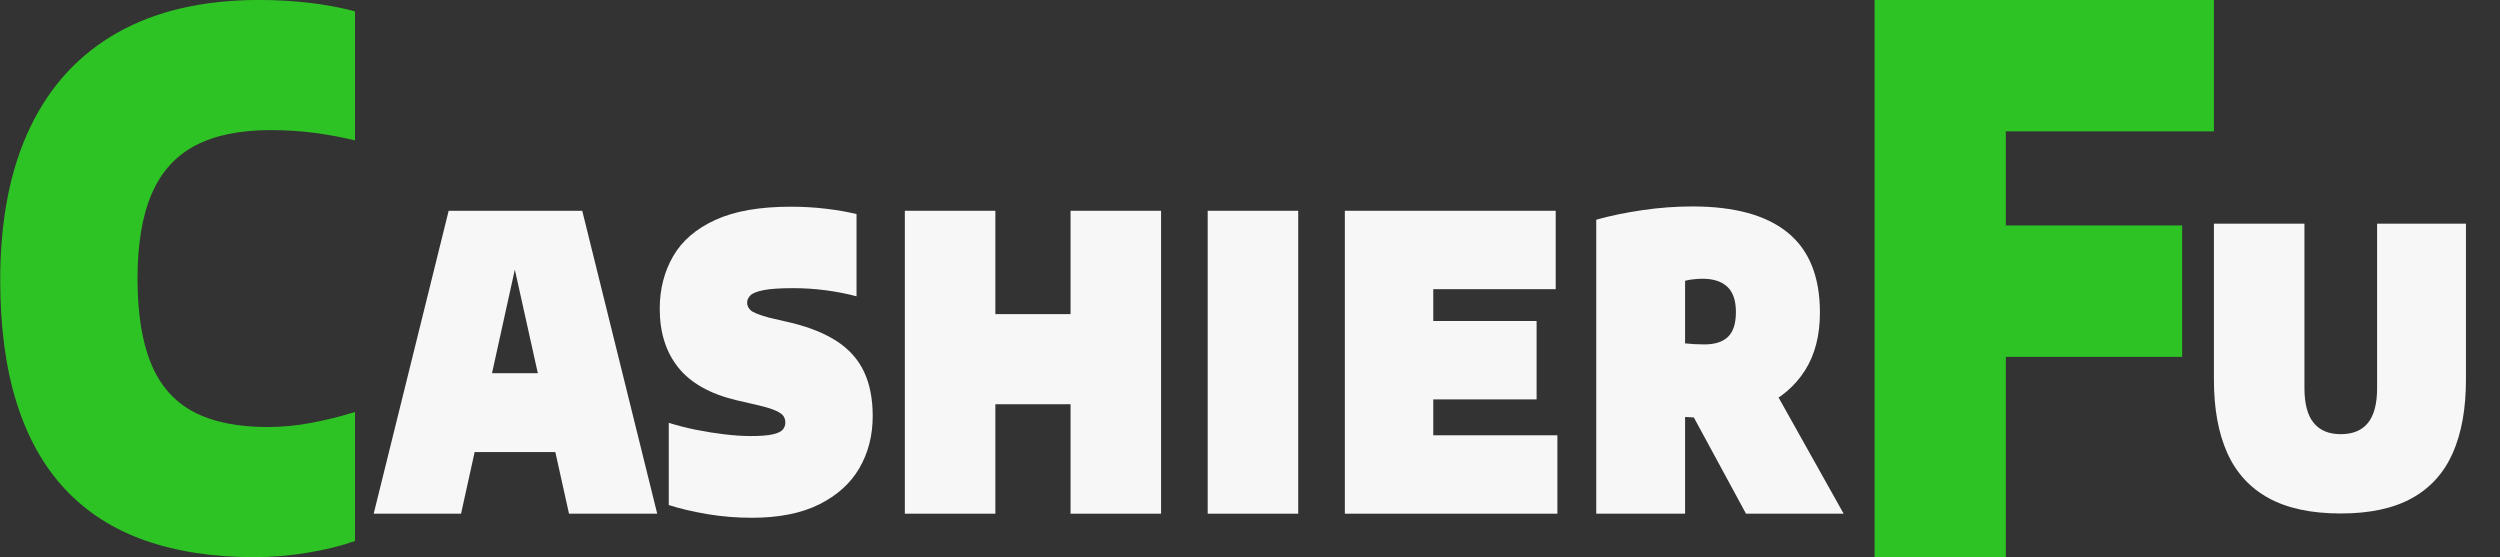 <?xml version="1.0" encoding="UTF-8" standalone="no"?>
<!DOCTYPE svg PUBLIC "-//W3C//DTD SVG 1.1//EN" "http://www.w3.org/Graphics/SVG/1.1/DTD/svg11.dtd">
<svg width="100%" height="100%" viewBox="0 0 1920 428" version="1.1" xmlns="http://www.w3.org/2000/svg" xmlns:xlink="http://www.w3.org/1999/xlink" xml:space="preserve" xmlns:serif="http://www.serif.com/" style="fill-rule:evenodd;clip-rule:evenodd;stroke-linejoin:round;stroke-miterlimit:2;">
    <rect x="0" y="0" width="1920" height="428" fill="#333333" stroke="none"/>
    <g transform="matrix(1.613,0,0,1.955,-1138.73,-99.066)">
        <path d="M827.036,269.543C807.452,269.543 790.124,267.359 775.052,262.991C759.98,258.623 747.332,251.951 737.108,242.975C726.884,233.999 719.156,222.671 713.924,208.991C708.692,195.311 706.076,179.207 706.076,160.679C706.076,137.063 710.828,117.071 720.332,100.703C729.836,84.335 743.756,71.903 762.092,63.407C780.428,54.911 802.844,50.663 829.34,50.663C837.404,50.663 845.252,51.023 852.884,51.743C860.516,52.463 867.884,53.591 874.988,55.127L874.988,105.815C868.748,104.567 862.292,103.583 855.62,102.863C848.948,102.143 842.012,101.783 834.812,101.783C820.124,101.783 808.124,103.823 798.812,107.903C789.5,111.983 782.612,118.319 778.148,126.911C773.684,135.503 771.452,146.567 771.452,160.103C771.452,173.831 773.612,184.991 777.932,193.583C782.252,202.175 788.972,208.463 798.092,212.447C807.212,216.431 818.972,218.423 833.372,218.423C840.284,218.423 847.268,217.871 854.324,216.767C861.38,215.663 868.268,214.247 874.988,212.519L874.988,263.207C868.364,265.127 860.804,266.663 852.308,267.815C843.812,268.967 835.388,269.543 827.036,269.543Z" style="fill:rgb(46,195,36);fill-rule:nonzero;"/>
        <g transform="matrix(1,0,0,1,0.673,-14.191)">
            <path d="M883.22,266.663L918.92,147.663L982.52,147.663L1018.22,266.663L976.22,266.663L948.62,164.063L952.22,164.063L924.82,266.663L883.22,266.663ZM916.62,242.463L925.52,211.463L975.62,211.463L984.52,242.463L916.62,242.463Z" style="fill:rgb(247,247,247);fill-rule:nonzero;"/>
        </g>
        <g transform="matrix(1,0,0,1,0.673,-14.191)">
            <path d="M1063.32,268.263C1055.99,268.263 1048.87,267.779 1041.97,266.813C1035.07,265.846 1028.99,264.663 1023.72,263.263L1023.72,230.963C1027.79,232.029 1032.14,232.946 1036.77,233.713C1041.4,234.479 1045.97,235.079 1050.47,235.513C1054.97,235.946 1059.05,236.163 1062.72,236.163C1067.45,236.163 1071,235.929 1073.37,235.463C1075.74,234.996 1077.3,234.363 1078.07,233.563C1078.84,232.763 1079.22,231.863 1079.22,230.863C1079.22,229.929 1078.94,229.096 1078.37,228.363C1077.8,227.629 1076.59,226.913 1074.72,226.213C1072.85,225.513 1070.05,224.796 1066.32,224.063L1055.82,222.063C1043.35,219.596 1034.17,215.329 1028.27,209.263C1022.37,203.196 1019.42,195.496 1019.42,186.163C1019.42,178.496 1021.54,171.629 1025.77,165.563C1030,159.496 1036.7,154.729 1045.87,151.263C1055.04,147.796 1067.02,146.063 1081.82,146.063C1087.55,146.063 1093.14,146.329 1098.57,146.863C1104,147.396 1108.85,148.096 1113.12,148.963L1113.12,181.263C1108.59,180.263 1103.75,179.479 1098.62,178.913C1093.49,178.346 1088.29,178.063 1083.02,178.063C1076.62,178.063 1071.85,178.329 1068.72,178.863C1065.59,179.396 1063.52,180.096 1062.52,180.963C1061.52,181.829 1061.02,182.763 1061.02,183.763C1061.02,184.896 1061.59,185.896 1062.72,186.763C1063.85,187.629 1066.79,188.596 1071.52,189.663L1082.02,191.663C1090.95,193.463 1098.29,195.929 1104.02,199.063C1109.75,202.196 1113.99,206.163 1116.72,210.963C1119.45,215.763 1120.82,221.529 1120.82,228.263C1120.82,235.929 1118.7,242.763 1114.47,248.763C1110.24,254.763 1103.85,259.513 1095.32,263.013C1086.79,266.513 1076.12,268.263 1063.32,268.263Z" style="fill:rgb(247,247,247);fill-rule:nonzero;"/>
        </g>
        <g transform="matrix(1,0,0,1,0.673,-14.191)">
            <path d="M1136.12,266.663L1136.12,147.663L1179.22,147.663L1179.22,188.263L1215.02,188.263L1215.02,147.663L1258.12,147.663L1258.12,266.663L1215.02,266.663L1215.02,223.663L1179.22,223.663L1179.22,266.663L1136.12,266.663Z" style="fill:rgb(247,247,247);fill-rule:nonzero;"/>
        </g>
        <g transform="matrix(1,0,0,1,0.673,-14.191)">
            <rect x="1280.32" y="147.663" width="43.1" height="119" style="fill:rgb(247,247,247);fill-rule:nonzero;"/>
        </g>
        <g transform="matrix(1,0,0,1,0.673,-14.191)">
            <path d="M1345.62,266.663L1345.62,147.663L1446.02,147.663L1446.02,178.463L1387.72,178.463L1387.72,235.863L1446.82,235.863L1446.82,266.663L1345.62,266.663ZM1370.62,221.763L1370.62,190.963L1436.92,190.963L1436.92,221.763L1370.62,221.763Z" style="fill:rgb(247,247,247);fill-rule:nonzero;"/>
        </g>
        <g transform="matrix(1,0,0,1,0.673,-14.191)">
            <path d="M1465.32,266.663L1465.32,151.163C1471.99,149.629 1479.32,148.379 1487.32,147.413C1495.32,146.446 1503.25,145.963 1511.12,145.963C1531.19,145.963 1546.32,149.396 1556.52,156.263C1566.72,163.129 1571.82,173.596 1571.82,187.663C1571.82,196.663 1569.45,204.229 1564.72,210.363C1559.99,216.496 1553.47,221.129 1545.17,224.263C1536.87,227.396 1527.32,228.963 1516.52,228.963C1515.05,228.963 1513.59,228.929 1512.12,228.863C1510.65,228.796 1509.15,228.729 1507.62,228.663L1507.62,266.663L1465.32,266.663ZM1536.62,266.663L1501.22,212.763L1546.52,212.763L1583.12,266.663L1536.62,266.663ZM1516.82,200.163C1521.82,200.163 1525.57,199.163 1528.07,197.163C1530.57,195.163 1531.82,191.929 1531.82,187.463C1531.82,182.929 1530.45,179.613 1527.72,177.513C1524.99,175.413 1521.05,174.363 1515.92,174.363C1514.72,174.363 1513.34,174.429 1511.77,174.563C1510.2,174.696 1508.82,174.896 1507.62,175.163L1507.62,199.763C1509.35,199.896 1510.9,199.996 1512.27,200.063C1513.64,200.129 1515.15,200.163 1516.82,200.163Z" style="fill:rgb(247,247,247);fill-rule:nonzero;"/>
        </g>
        <g transform="matrix(1,0,0,1.027,0,-4.327)">
            <path d="M1598.52,266.663L1598.52,53.543L1760.08,53.543L1760.08,103.799L1661.01,103.799L1661.01,266.663L1598.52,266.663ZM1637.25,190.055L1637.25,139.799L1744.96,139.799L1744.96,190.055L1637.25,190.055Z" style="fill:rgb(46,195,36);fill-rule:nonzero;"/>
        </g>
        <g transform="matrix(1,0,0,0.944,-16.504,-0.854)">
            <path d="M1836.99,268.263C1822.99,268.263 1811.54,266.129 1802.64,261.863C1793.74,257.596 1787.17,251.329 1782.94,243.063C1778.7,234.796 1776.59,224.629 1776.59,212.563L1776.59,147.663L1819.69,147.663L1819.69,216.063C1819.69,222.596 1821.15,227.429 1824.09,230.563C1827.02,233.696 1831.32,235.263 1836.99,235.263C1842.72,235.263 1847.04,233.696 1849.94,230.563C1852.84,227.429 1854.29,222.596 1854.29,216.063L1854.29,147.663L1896.59,147.663L1896.59,212.563C1896.59,224.629 1894.5,234.796 1890.34,243.063C1886.17,251.329 1879.7,257.596 1870.94,261.863C1862.17,266.129 1850.85,268.263 1836.99,268.263Z" style="fill:rgb(247,247,247);fill-rule:nonzero;"/>
        </g>
    </g>
</svg>
